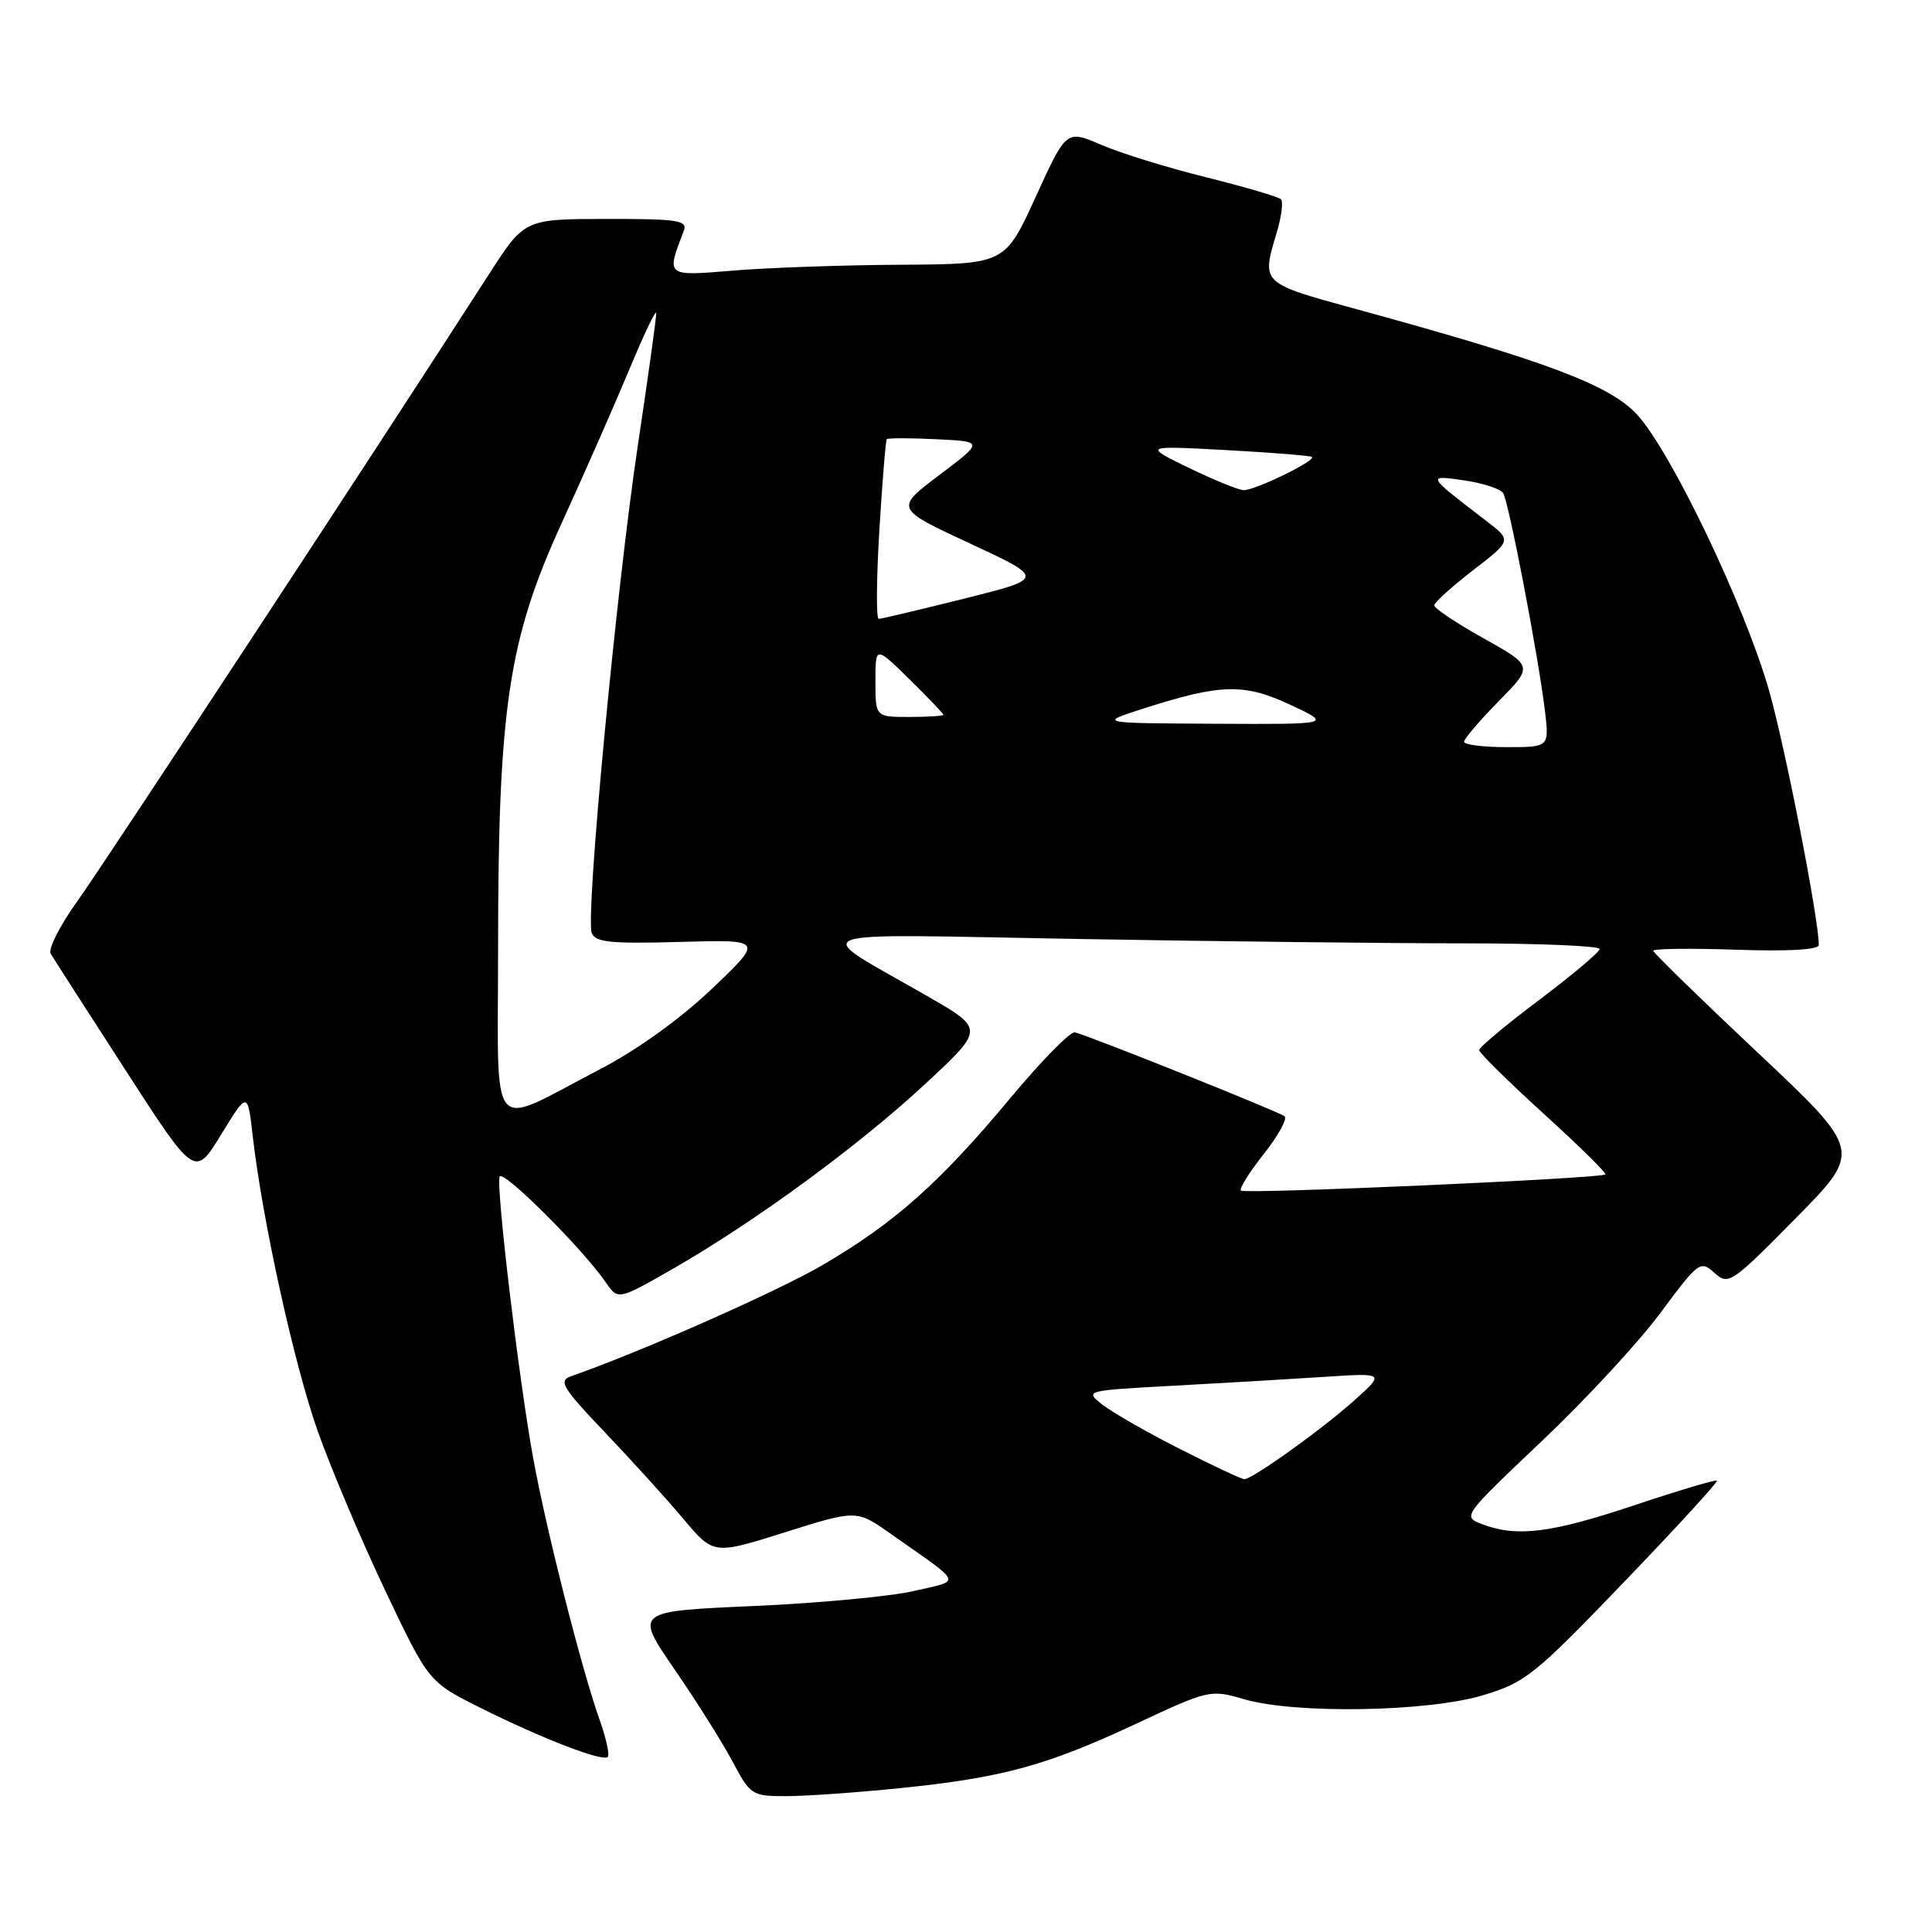 <?xml version="1.0" encoding="UTF-8" standalone="no"?>
<!DOCTYPE svg PUBLIC "-//W3C//DTD SVG 1.1//EN" "http://www.w3.org/Graphics/SVG/1.1/DTD/svg11.dtd" >
<svg xmlns="http://www.w3.org/2000/svg" xmlns:xlink="http://www.w3.org/1999/xlink" version="1.1" viewBox="0 0 256 256">
 <g >
 <path fill="currentColor"
d=" M 119.14 236.95 C 132.77 235.57 138.61 233.98 150.47 228.44 C 160.22 223.88 160.38 223.85 164.91 225.17 C 171.67 227.13 189.16 226.84 196.50 224.63 C 202.11 222.95 203.33 221.97 215.15 209.67 C 222.11 202.43 227.67 196.36 227.51 196.19 C 227.35 196.03 222.44 197.49 216.60 199.44 C 205.55 203.14 201.00 203.71 196.44 201.98 C 193.75 200.96 193.76 200.95 204.28 190.97 C 210.08 185.48 217.17 177.82 220.03 173.95 C 225.07 167.15 225.32 166.98 227.17 168.66 C 229.03 170.33 229.40 170.08 237.92 161.45 C 246.74 152.50 246.74 152.50 232.93 139.50 C 225.33 132.35 219.09 126.27 219.06 125.98 C 219.03 125.70 223.95 125.64 230.00 125.84 C 237.00 126.08 241.00 125.85 241.00 125.21 C 241.00 121.76 236.55 99.03 234.41 91.50 C 231.17 80.17 221.34 59.65 216.86 54.87 C 213.20 50.97 204.79 47.82 179.75 40.97 C 167.04 37.49 167.14 37.59 169.16 30.86 C 169.80 28.73 170.06 26.72 169.73 26.40 C 169.41 26.08 164.95 24.77 159.82 23.49 C 154.70 22.22 148.43 20.28 145.90 19.18 C 141.29 17.20 141.29 17.20 137.23 26.10 C 133.16 35.00 133.16 35.00 119.33 35.08 C 111.72 35.12 101.76 35.47 97.20 35.85 C 88.16 36.60 88.27 36.68 90.60 30.59 C 91.14 29.20 89.88 29.00 80.36 29.01 C 69.50 29.03 69.50 29.03 64.84 36.26 C 50.00 59.34 13.85 114.38 10.27 119.38 C 7.94 122.62 6.35 125.77 6.72 126.38 C 7.09 127.00 11.54 133.92 16.61 141.77 C 25.82 156.03 25.82 156.03 29.31 150.32 C 32.81 144.61 32.81 144.61 33.49 150.55 C 34.78 161.75 38.95 180.70 42.09 189.60 C 43.82 194.50 47.83 203.98 51.01 210.69 C 56.80 222.87 56.80 222.87 63.65 226.29 C 71.88 230.40 79.86 233.47 80.53 232.80 C 80.80 232.53 80.32 230.33 79.46 227.91 C 77.04 221.10 72.31 202.44 70.61 193.00 C 68.71 182.47 65.72 157.34 66.20 155.91 C 66.55 154.85 77.18 165.43 80.25 169.89 C 81.89 172.29 81.89 172.29 89.20 168.10 C 100.09 161.85 113.91 151.72 122.66 143.57 C 130.43 136.34 130.43 136.34 122.96 132.04 C 107.11 122.92 104.90 123.76 142.91 124.42 C 161.29 124.74 184.35 125.00 194.16 125.00 C 203.97 125.00 211.98 125.34 211.96 125.75 C 211.94 126.16 208.34 129.19 203.96 132.49 C 199.58 135.78 196.00 138.77 196.00 139.14 C 196.00 139.51 199.84 143.29 204.52 147.55 C 209.21 151.81 212.90 155.44 212.72 155.62 C 212.18 156.15 164.92 158.25 164.43 157.76 C 164.18 157.51 165.54 155.33 167.45 152.92 C 169.36 150.50 170.61 148.25 170.21 147.91 C 169.55 147.34 144.80 137.43 142.44 136.79 C 141.85 136.63 138.00 140.55 133.87 145.51 C 124.55 156.69 118.59 162.00 109.11 167.56 C 103.12 171.08 84.90 179.14 75.61 182.38 C 73.97 182.96 74.58 183.95 80.13 189.77 C 83.66 193.47 88.35 198.64 90.55 201.26 C 94.55 206.02 94.55 206.02 104.03 203.03 C 113.50 200.05 113.50 200.05 118.00 203.22 C 127.78 210.10 127.46 209.33 121.13 210.81 C 118.03 211.53 108.43 212.43 99.79 212.81 C 84.09 213.50 84.09 213.50 89.36 221.17 C 92.26 225.38 95.73 230.90 97.07 233.42 C 99.42 237.85 99.64 238.00 104.14 238.00 C 106.70 238.00 113.45 237.53 119.14 236.95 Z  M 156.37 192.01 C 152.04 189.82 147.42 187.17 146.10 186.14 C 143.70 184.26 143.71 184.26 155.60 183.61 C 162.14 183.26 171.10 182.73 175.50 182.44 C 183.50 181.92 183.50 181.92 179.50 185.52 C 175.25 189.34 165.96 196.00 164.88 196.00 C 164.52 196.00 160.69 194.20 156.37 192.01 Z  M 66.00 125.66 C 66.00 93.93 67.36 84.78 74.36 69.46 C 77.37 62.88 81.42 53.67 83.37 49.00 C 85.31 44.33 86.92 40.95 86.95 41.50 C 86.98 42.05 85.88 49.93 84.52 59.00 C 81.67 77.97 77.56 121.42 78.41 123.63 C 78.88 124.86 80.97 125.07 90.08 124.81 C 101.18 124.50 101.18 124.50 94.34 131.01 C 90.12 135.03 84.42 139.13 79.43 141.72 C 64.49 149.48 66.00 151.28 66.00 125.66 Z  M 194.00 98.28 C 194.00 97.89 196.06 95.48 198.58 92.92 C 203.16 88.26 203.16 88.26 196.58 84.58 C 192.96 82.56 190.02 80.59 190.04 80.20 C 190.07 79.82 192.39 77.72 195.20 75.55 C 200.31 71.61 200.31 71.61 196.98 69.05 C 188.98 62.93 188.98 62.93 194.00 63.65 C 196.47 64.01 198.80 64.77 199.17 65.33 C 199.92 66.49 203.85 86.98 204.72 94.25 C 205.28 99.00 205.28 99.00 199.64 99.00 C 196.54 99.00 194.00 98.68 194.00 98.28 Z  M 151.50 93.89 C 161.80 90.59 164.84 90.52 171.00 93.40 C 176.50 95.98 176.50 95.98 161.00 95.90 C 145.50 95.82 145.50 95.82 151.50 93.89 Z  M 116.00 90.29 C 116.00 85.58 116.00 85.58 120.50 90.00 C 122.97 92.43 125.00 94.55 125.00 94.71 C 125.00 94.87 122.97 95.00 120.50 95.00 C 116.00 95.00 116.00 95.00 116.00 90.29 Z  M 116.52 70.25 C 116.91 63.79 117.36 58.36 117.50 58.20 C 117.65 58.03 120.60 58.03 124.07 58.20 C 130.36 58.50 130.36 58.50 124.47 62.94 C 118.58 67.39 118.58 67.39 128.52 72.01 C 138.47 76.64 138.47 76.64 127.77 79.32 C 121.88 80.79 116.78 82.00 116.43 82.00 C 116.09 82.00 116.13 76.71 116.52 70.25 Z  M 157.50 61.98 C 151.50 59.05 151.50 59.05 162.50 59.64 C 168.55 59.97 173.66 60.38 173.85 60.55 C 174.39 61.04 166.23 65.01 164.79 64.95 C 164.08 64.92 160.80 63.58 157.50 61.98 Z "/>
</g>
</svg>